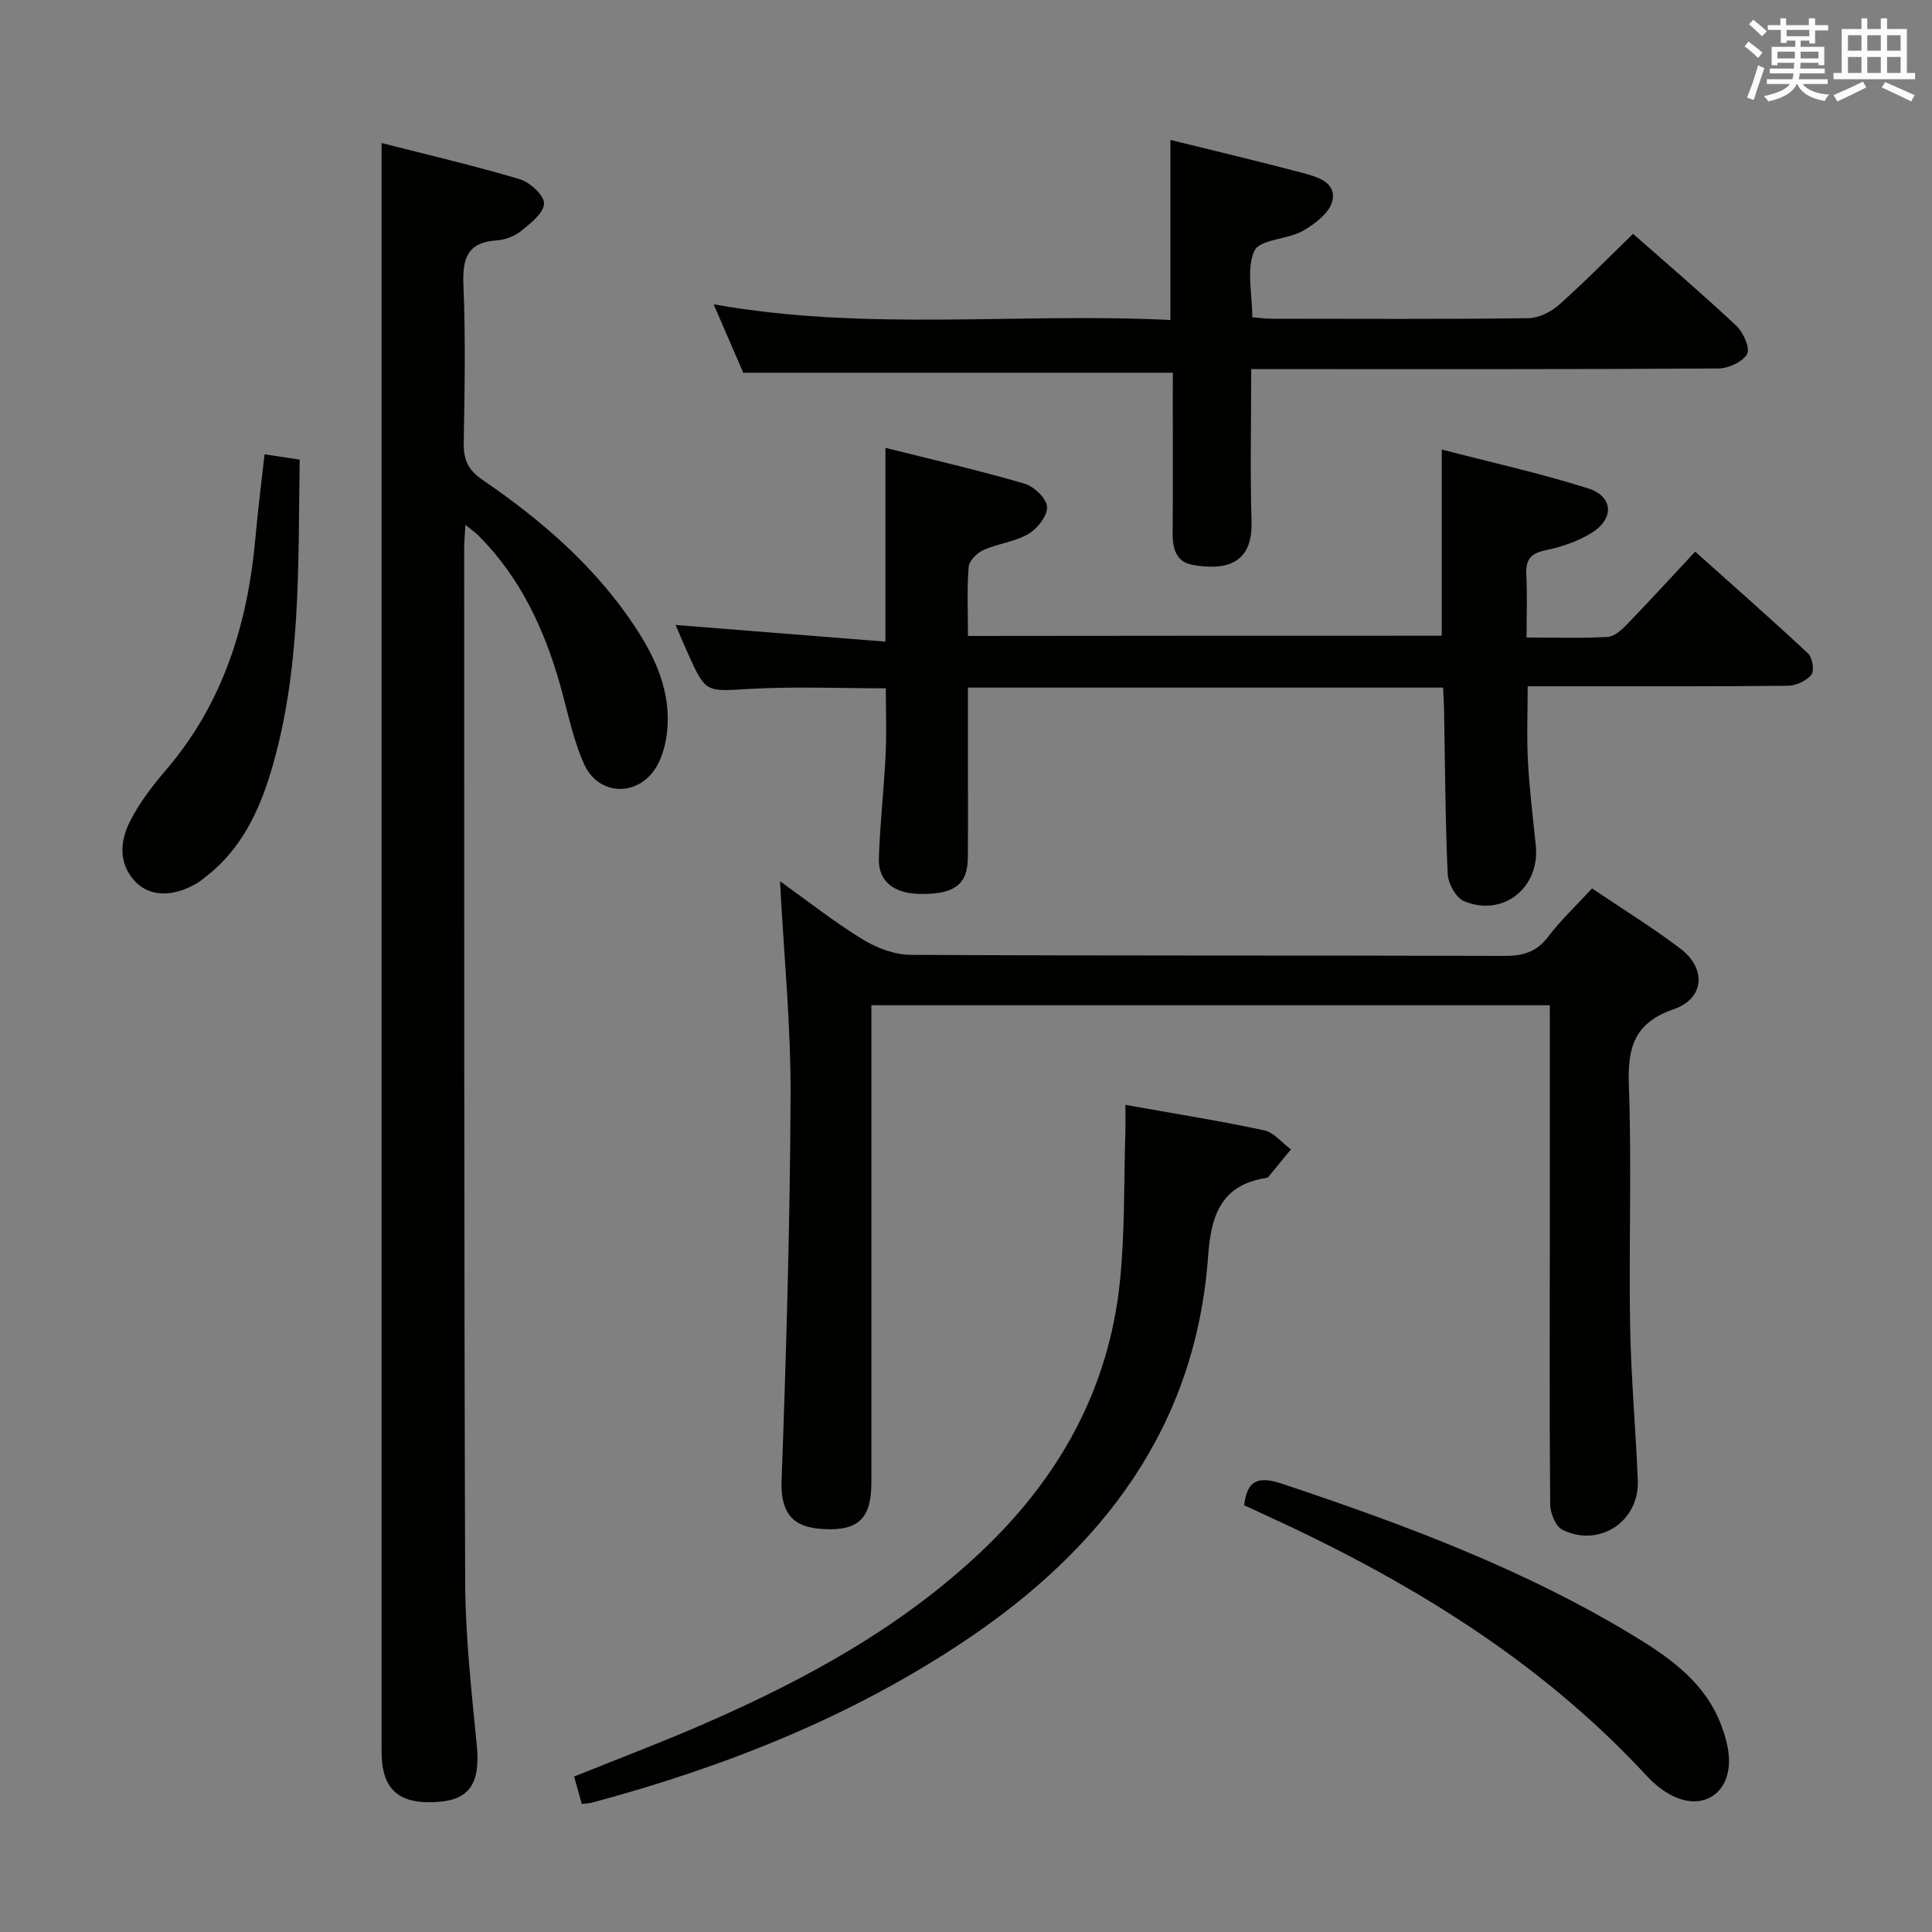 <svg enable-background="new 0 0 400 400" viewBox="0 0 400 400" xmlns="http://www.w3.org/2000/svg"><rect x="0" y="0" width="400" height="400" fill="#808080" stroke="none"/><g fill="#010100"><path d="m79 29.61c9.44 2.42 19.11 4.66 28.6 7.49 2.12.63 5.09 3.36 5.04 5.04-.06 1.97-2.8 4.1-4.75 5.68-1.35 1.09-3.31 1.84-5.05 1.95-6.17.4-7.12 3.84-6.89 9.31.44 10.81.26 21.65.06 32.48-.07 3.48.81 5.69 3.86 7.77 12.16 8.3 23.24 17.85 31.48 30.25 4.4 6.62 7.63 13.72 6.76 21.94-.26 2.4-.91 4.95-2.09 7.04-3.63 6.45-12.04 6.4-15.08-.35-2.35-5.23-3.45-11.04-5.03-16.61-3.28-11.5-8.24-22.07-16.8-30.67-.66-.66-1.44-1.19-2.75-2.26-.12 2.09-.26 3.5-.26 4.91.02 71.29-.04 142.59.21 213.88.04 11.27 1.29 22.56 2.4 33.8.77 7.8-1.36 11.36-8.14 11.82-8.09.53-11.57-2.61-11.57-10.5 0-102.11 0-204.22 0-306.33 0-8.61 0-17.21 0-26.64z"/><path d="m320.87 208.13c-47 0-93.31 0-140.46 0v5.84 92.99c0 7.29-2.59 10.02-9.87 9.62-5.02-.28-9.01-1.94-8.72-9.96.96-26.61 1.75-53.23 1.86-79.85.06-14.58-1.39-29.16-2.19-44.32 5.8 4.14 11.23 8.44 17.1 12.03 2.92 1.79 6.62 3.2 9.97 3.21 40.99.22 81.99.09 122.99.22 3.81.01 6.58-.82 8.97-3.96 2.61-3.43 5.79-6.42 9.09-10.01 6.09 4.11 12.43 8.01 18.32 12.48 5.39 4.09 4.96 10.32-1.35 12.5-8.21 2.83-9.62 7.9-9.34 15.73.6 16.48-.02 32.99.25 49.49.18 10.79 1.16 21.57 1.6 32.37.34 8.46-7.94 13.98-15.58 10.23-1.41-.69-2.54-3.43-2.56-5.23-.17-19.83-.08-39.66-.07-59.49 0-14.48-.01-28.94-.01-43.89z"/><path d="m298.5 131.62c0-12.76 0-25.18 0-38.55 10.18 2.65 20.35 4.9 30.24 8.02 5.28 1.67 5.55 6.27.8 9.23-2.88 1.8-6.33 2.94-9.68 3.64-3.17.66-4 2.14-3.85 5.12.21 4.12.05 8.25.05 12.91 5.9 0 11.35.18 16.79-.12 1.38-.08 2.89-1.45 3.98-2.58 4.62-4.78 9.11-9.69 14.14-15.08 7.92 7.08 15.75 13.96 23.36 21.07.91.85 1.36 3.59.71 4.4-1.03 1.27-3.16 2.28-4.84 2.3-16 .17-31.99.1-47.99.11-1.81 0-3.62 0-5.92 0 0 5.43-.22 10.53.06 15.61.31 5.8 1.03 11.57 1.62 17.35.89 8.72-6.73 14.88-14.84 11.54-1.68-.69-3.31-3.67-3.4-5.67-.51-11.3-.54-22.62-.75-33.93-.03-1.46-.13-2.93-.2-4.63-32.71 0-65.14 0-98.38 0v14.79c0 6.83.05 13.66-.02 20.5-.06 5.4-2.68 7.42-9.4 7.44-5.85.02-9.19-2.51-9.02-7.48.24-7.13 1.05-14.24 1.4-21.37.22-4.45.04-8.93.04-13.73-9.38 0-18.82-.41-28.2.12-9.05.51-9.03.93-12.72-7.21-.95-2.1-1.83-4.24-2.6-6.03 14.43 1.15 28.83 2.29 43.44 3.45 0-13.96 0-26.68 0-40.12 9.64 2.42 19.28 4.64 28.76 7.4 1.98.57 4.59 3.06 4.7 4.81.12 1.84-2 4.53-3.87 5.62-2.78 1.64-6.3 1.98-9.3 3.33-1.32.59-2.96 2.22-3.06 3.49-.37 4.62-.14 9.28-.14 14.3 32.92-.05 65.45-.05 98.09-.05z"/><path d="m242.83 77.17c-29.75 0-58.97 0-88.95 0-1.72-3.99-3.81-8.81-6.13-14.17 31.71 5.67 63.12 1.69 94.57 3.25 0-12.68 0-24.73 0-37.28 9.1 2.25 18.26 4.41 27.36 6.83 3 .8 7.07 1.94 6.17 5.8-.56 2.44-3.61 4.78-6.09 6.19-3.21 1.82-8.92 1.74-10.04 4.13-1.72 3.68-.45 8.76-.45 13.76 1.37.11 2.78.31 4.2.31 17.66.02 35.32.11 52.97-.11 2.15-.03 4.68-1.3 6.34-2.77 5.2-4.62 10.08-9.6 15.33-14.7 7.02 6.19 14.36 12.45 21.38 19.04 1.45 1.36 2.9 4.63 2.23 5.84-.91 1.64-3.87 2.98-5.96 3-29.98.19-59.97.13-89.96.13-2.12 0-4.24 0-6.75 0 0 10.97-.24 21.28.07 31.57.27 8.96-5.57 10.15-12.26 8.95-3.3-.59-4.11-3.35-4.08-6.52.09-9.49.03-18.99.03-28.49.02-1.63.02-3.25.02-4.76z"/><path d="m233 228.75c10.15 1.81 19.49 3.3 28.72 5.27 2.04.44 3.71 2.59 5.55 3.95-1.55 1.9-3.1 3.8-4.66 5.69-.1.12-.28.2-.44.22-9.32 1.44-11.44 7.7-12.04 16.14-2.52 35.39-21.83 60.56-50.23 79.6-23.68 15.87-49.88 26.23-77.32 33.59-.61.16-1.26.17-2.13.28-.52-1.85-.99-3.56-1.58-5.68 9.22-3.72 18.34-7.16 27.26-11.06 20.82-9.1 40.6-19.92 57.24-35.72 15.99-15.17 26.17-33.47 28.48-55.54 1.06-10.19.82-20.51 1.14-30.77.06-1.78.01-3.59.01-5.97z"/><path d="m257.59 311.65c.6-5.26 2.99-6.07 7.8-4.47 25.58 8.53 50.77 17.91 73.87 32.12 7.17 4.41 13.82 9.41 17 17.62.94 2.43 1.71 5.11 1.71 7.67 0 6.84-5.46 10.24-11.56 7.28-2.04-.99-3.94-2.53-5.48-4.2-22.32-24.15-49.81-40.7-79.39-54.2-1.35-.62-2.7-1.25-3.95-1.82z"/><path d="m54.77 94.06c2.71.41 4.79.73 7.28 1.1-.36 21.87.38 43.69-6.03 64.84-2.48 8.18-6.17 15.81-13.14 21.3-.65.51-1.29 1.06-2 1.49-4.86 2.95-9.83 2.98-12.89-.28-3.56-3.8-3.13-8.44-1.03-12.55 1.94-3.81 4.64-7.31 7.44-10.58 11.97-13.99 16.97-30.56 18.53-48.51.49-5.55 1.21-11.09 1.84-16.81z"/></g><path d="m361.2 9.6.8-1c.9.7 1.9 1.4 2.9 2.3l-.9 1.1c-1-1-2-1.8-2.8-2.4zm.5 10.6c.9-2.1 1.6-4.3 2.3-6.7.4.2.8.4 1.3.6-.7 2.1-1.5 4.3-2.2 6.6zm.4-15.2.9-.9c1 .8 2 1.6 2.8 2.4l-1 1c-.9-.9-1.8-1.7-2.7-2.5zm12.5-1.2h1.2v1.4h2.7v1.1h-2.7v2.7h-1.2v-.6h-1.8v1.3h4.9v3.8h-1.2v-.5h-3.7c0 .4-.1.9-.1 1.2h5.1v1h-5.2c0 .5-.1.9-.2 1.2h6v1h-5.2c1.1 1.3 2.9 2 5.5 2.2-.4.4-.7.8-.9 1.3-2.9-.5-4.8-1.6-5.7-3.5h-.1c-.8 1.7-2.7 2.9-5.9 3.6-.2-.4-.6-.8-.9-1.1 2.8-.6 4.6-1.4 5.4-2.5h-4.8v-1h5.3c.1-.3.2-.7.2-1.2h-4.9v-1h5c0-.4 0-.8.1-1.2h-3.5v.5h-1.2v-3.8h4.9v-1.3h-1.8v.5h-1.2v-2.7h-2.7v-1h2.6v-1.4h1.2v1.4h4.7v-1.4zm-6.6 8.3h3.6c0-.4 0-.9 0-1.4h-3.6zm1.9-4.6h4.7v-1.3h-4.7zm6.6 3.2h-3.7v1.4h3.7z" fill="#fbfafc"/><path d="m385.3 3.8h1.3v2.2h2.8v-2.2h1.3v2.2h4.1v9.1h1.7v1.3h-16.9v-1.3h1.7v-9.1h4.1v-2.2zm.4 13.1.7 1.2c-1.8.9-3.8 1.9-6 2.9-.2-.4-.5-.8-.8-1.3 2.3-1 4.3-1.9 6.1-2.8zm-3.1-6.4h2.8v-3.2h-2.8zm0 4.6h2.8v-3.3h-2.8zm4-4.6h2.8v-3.2h-2.8zm0 4.6h2.8v-3.3h-2.8zm3.7 1.9c2.1.9 4.1 1.8 6.1 2.7l-.7 1.3c-2.2-1.1-4.2-2-6.1-2.9zm3.2-9.7h-2.8v3.2h2.8zm-2.8 7.8h2.8v-3.3h-2.8z" fill="#fbfafc"/></svg>